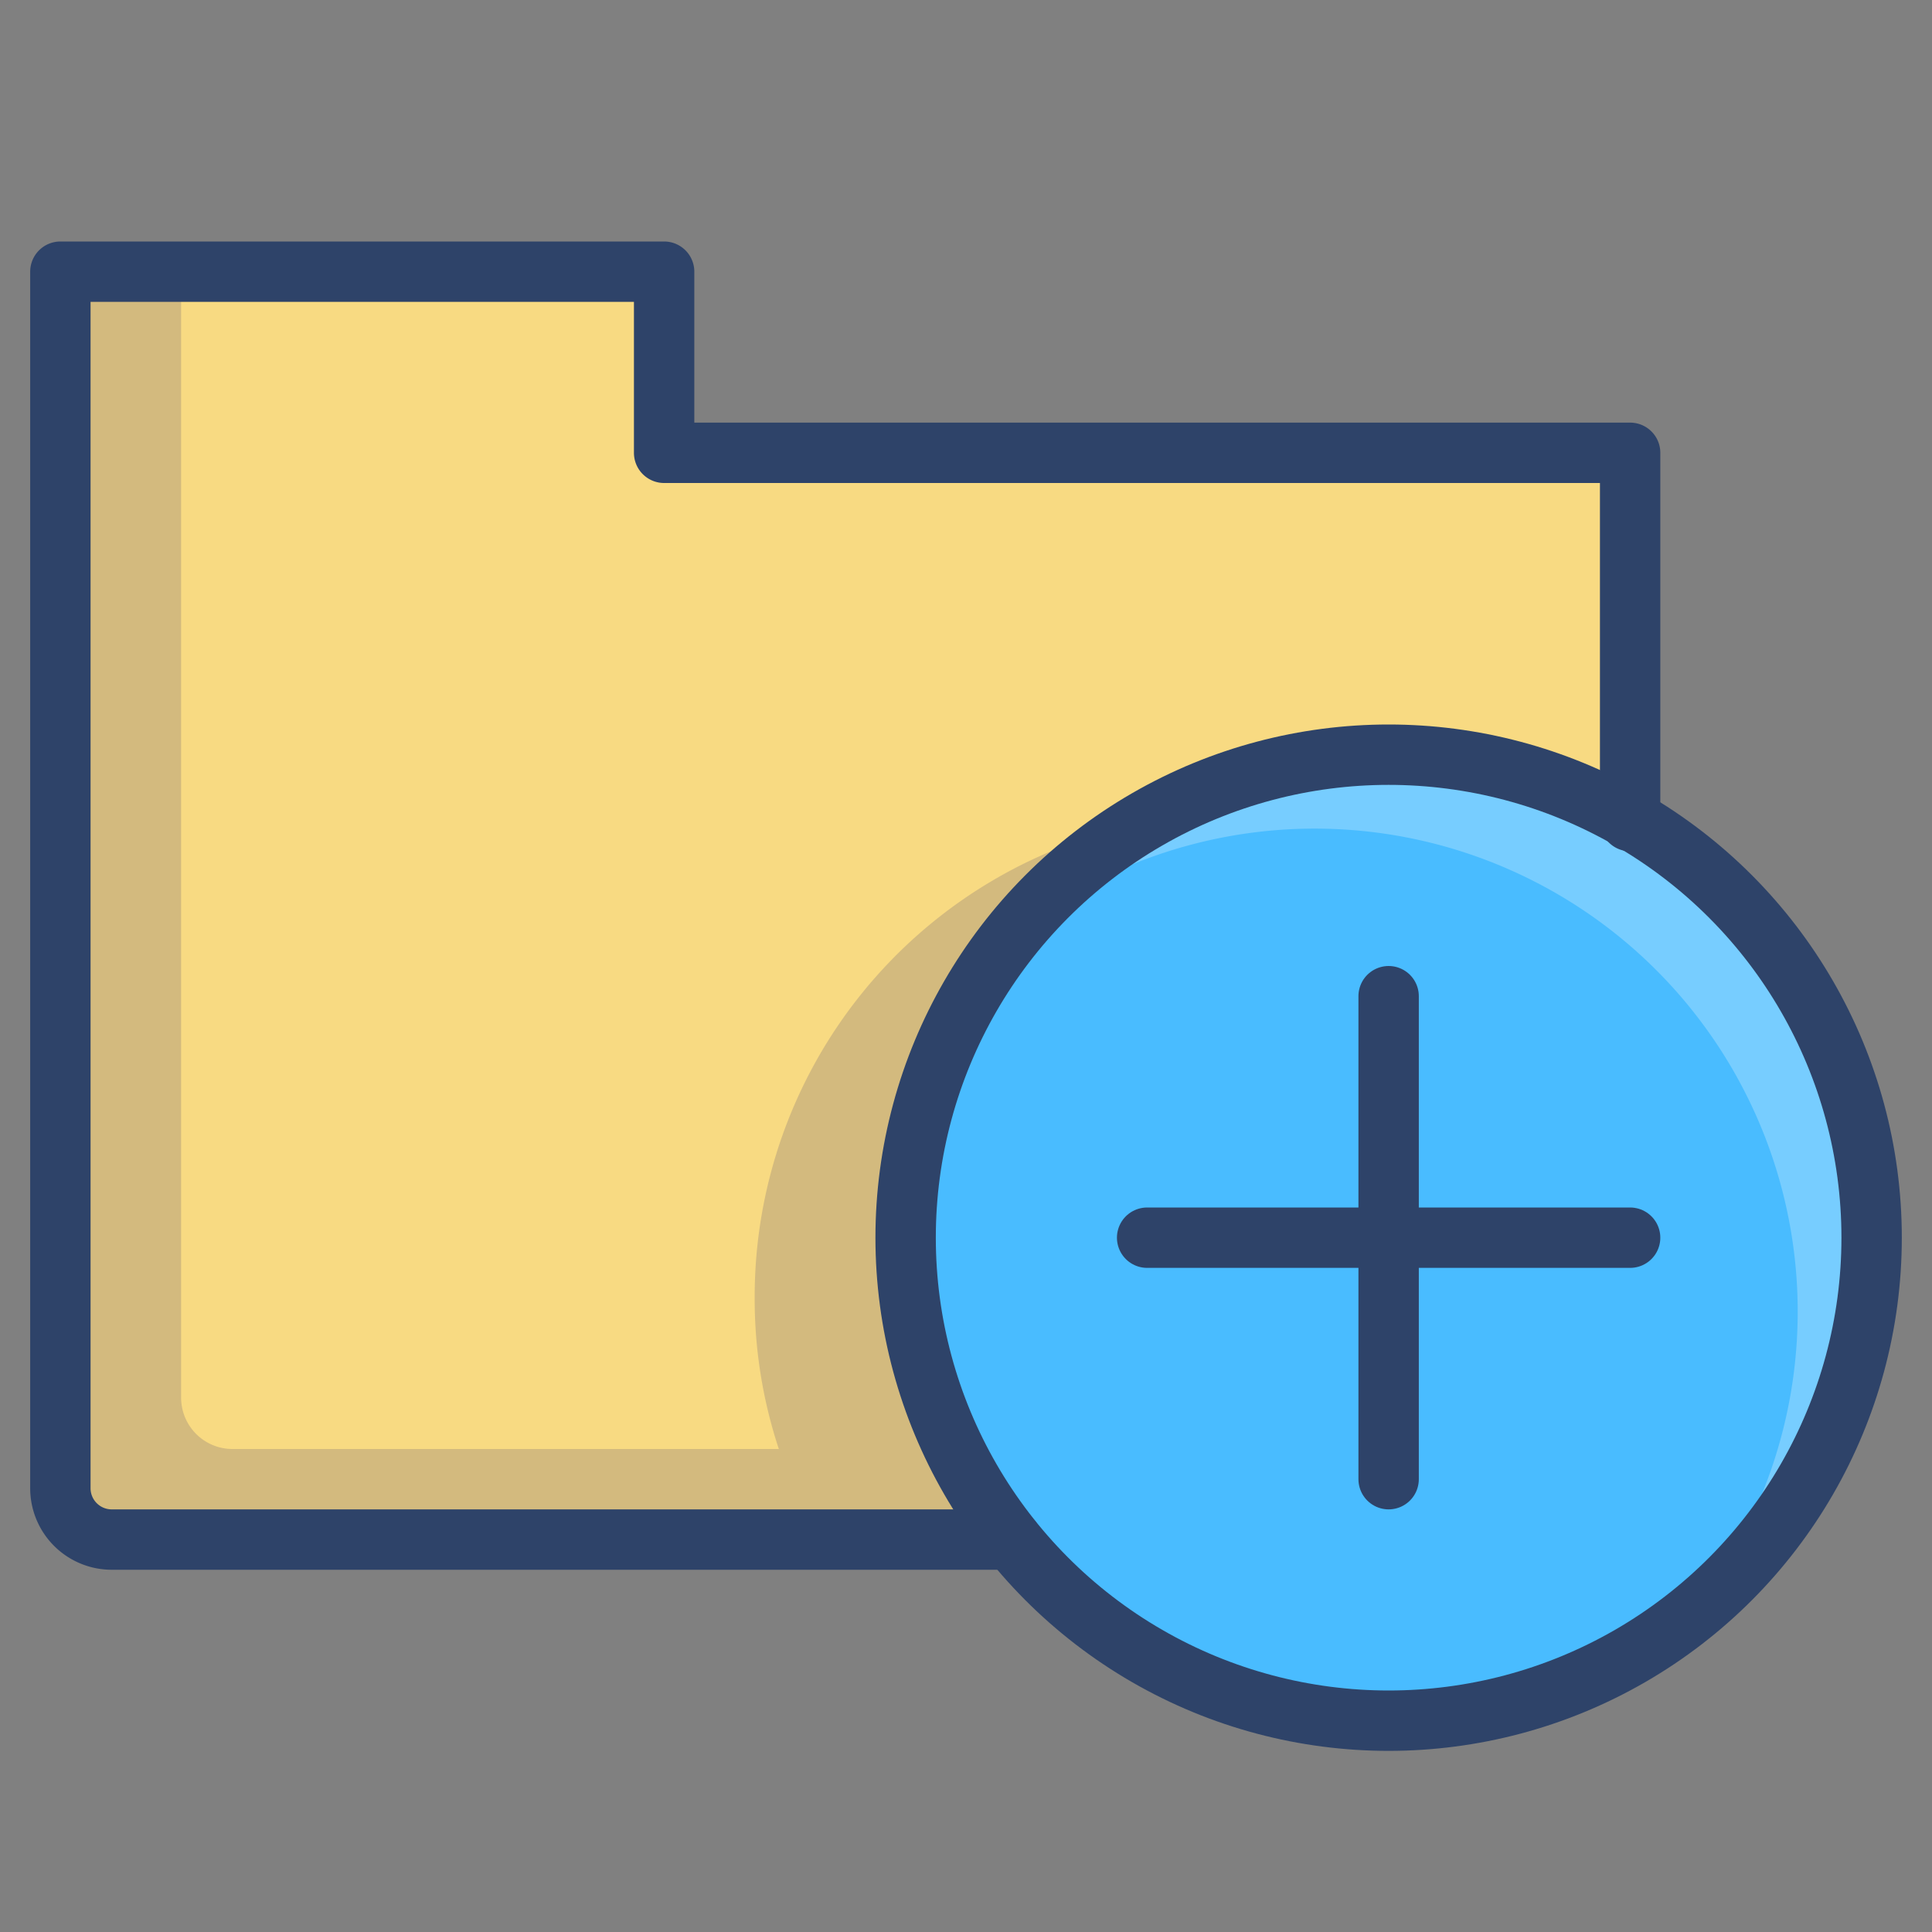 <svg xmlns="http://www.w3.org/2000/svg" viewBox="0 0 64 64" aria-labelledby="title" aria-describedby="desc"><rect x="0" y="0" width="64" height="64" fill="#808080" stroke="none"/><circle data-name="layer2" cx="46" cy="41" r="16" fill="#49bcff"/><path data-name="layer1" d="M46 25a15.9 15.9 0 0 1 8 2.2V15H22V9H2v40.3A1.7 1.7 0 0 0 3.7 51h29.8A16 16 0 0 1 46 25z" fill="#f8da82"/><path data-name="opacity" d="M31.6 48a15.9 15.9 0 0 1 6.1-20.7A16 16 0 0 0 25 43a15.8 15.8 0 0 0 .8 5H7.7A1.7 1.7 0 0 1 6 46.3V9H2v40.3A1.7 1.7 0 0 0 3.7 51h29.8l-1-1.4v-.2z" fill="#000064" opacity=".15"/><path data-name="opacity" d="M46 25a16 16 0 0 0-12.5 6A16 16 0 0 1 56 53.5 16 16 0 0 0 46 25z" fill="#fff" opacity=".25"/><path data-name="stroke" d="M54 27.2V15H22V9H2v40.3A1.7 1.7 0 0 0 3.7 51h29.8" fill="none" stroke="#2e4369" stroke-linecap="round" stroke-miterlimit="10" stroke-width="2" stroke-linejoin="round"/><circle data-name="stroke" cx="46" cy="41" r="16" fill="none" stroke="#2e4369" stroke-linecap="round" stroke-miterlimit="10" stroke-width="2" stroke-linejoin="round"/><path data-name="stroke" fill="none" stroke="#2e4369" stroke-linecap="round" stroke-miterlimit="10" stroke-width="2" d="M46 33v16m-8-8h16" stroke-linejoin="round"/></svg>